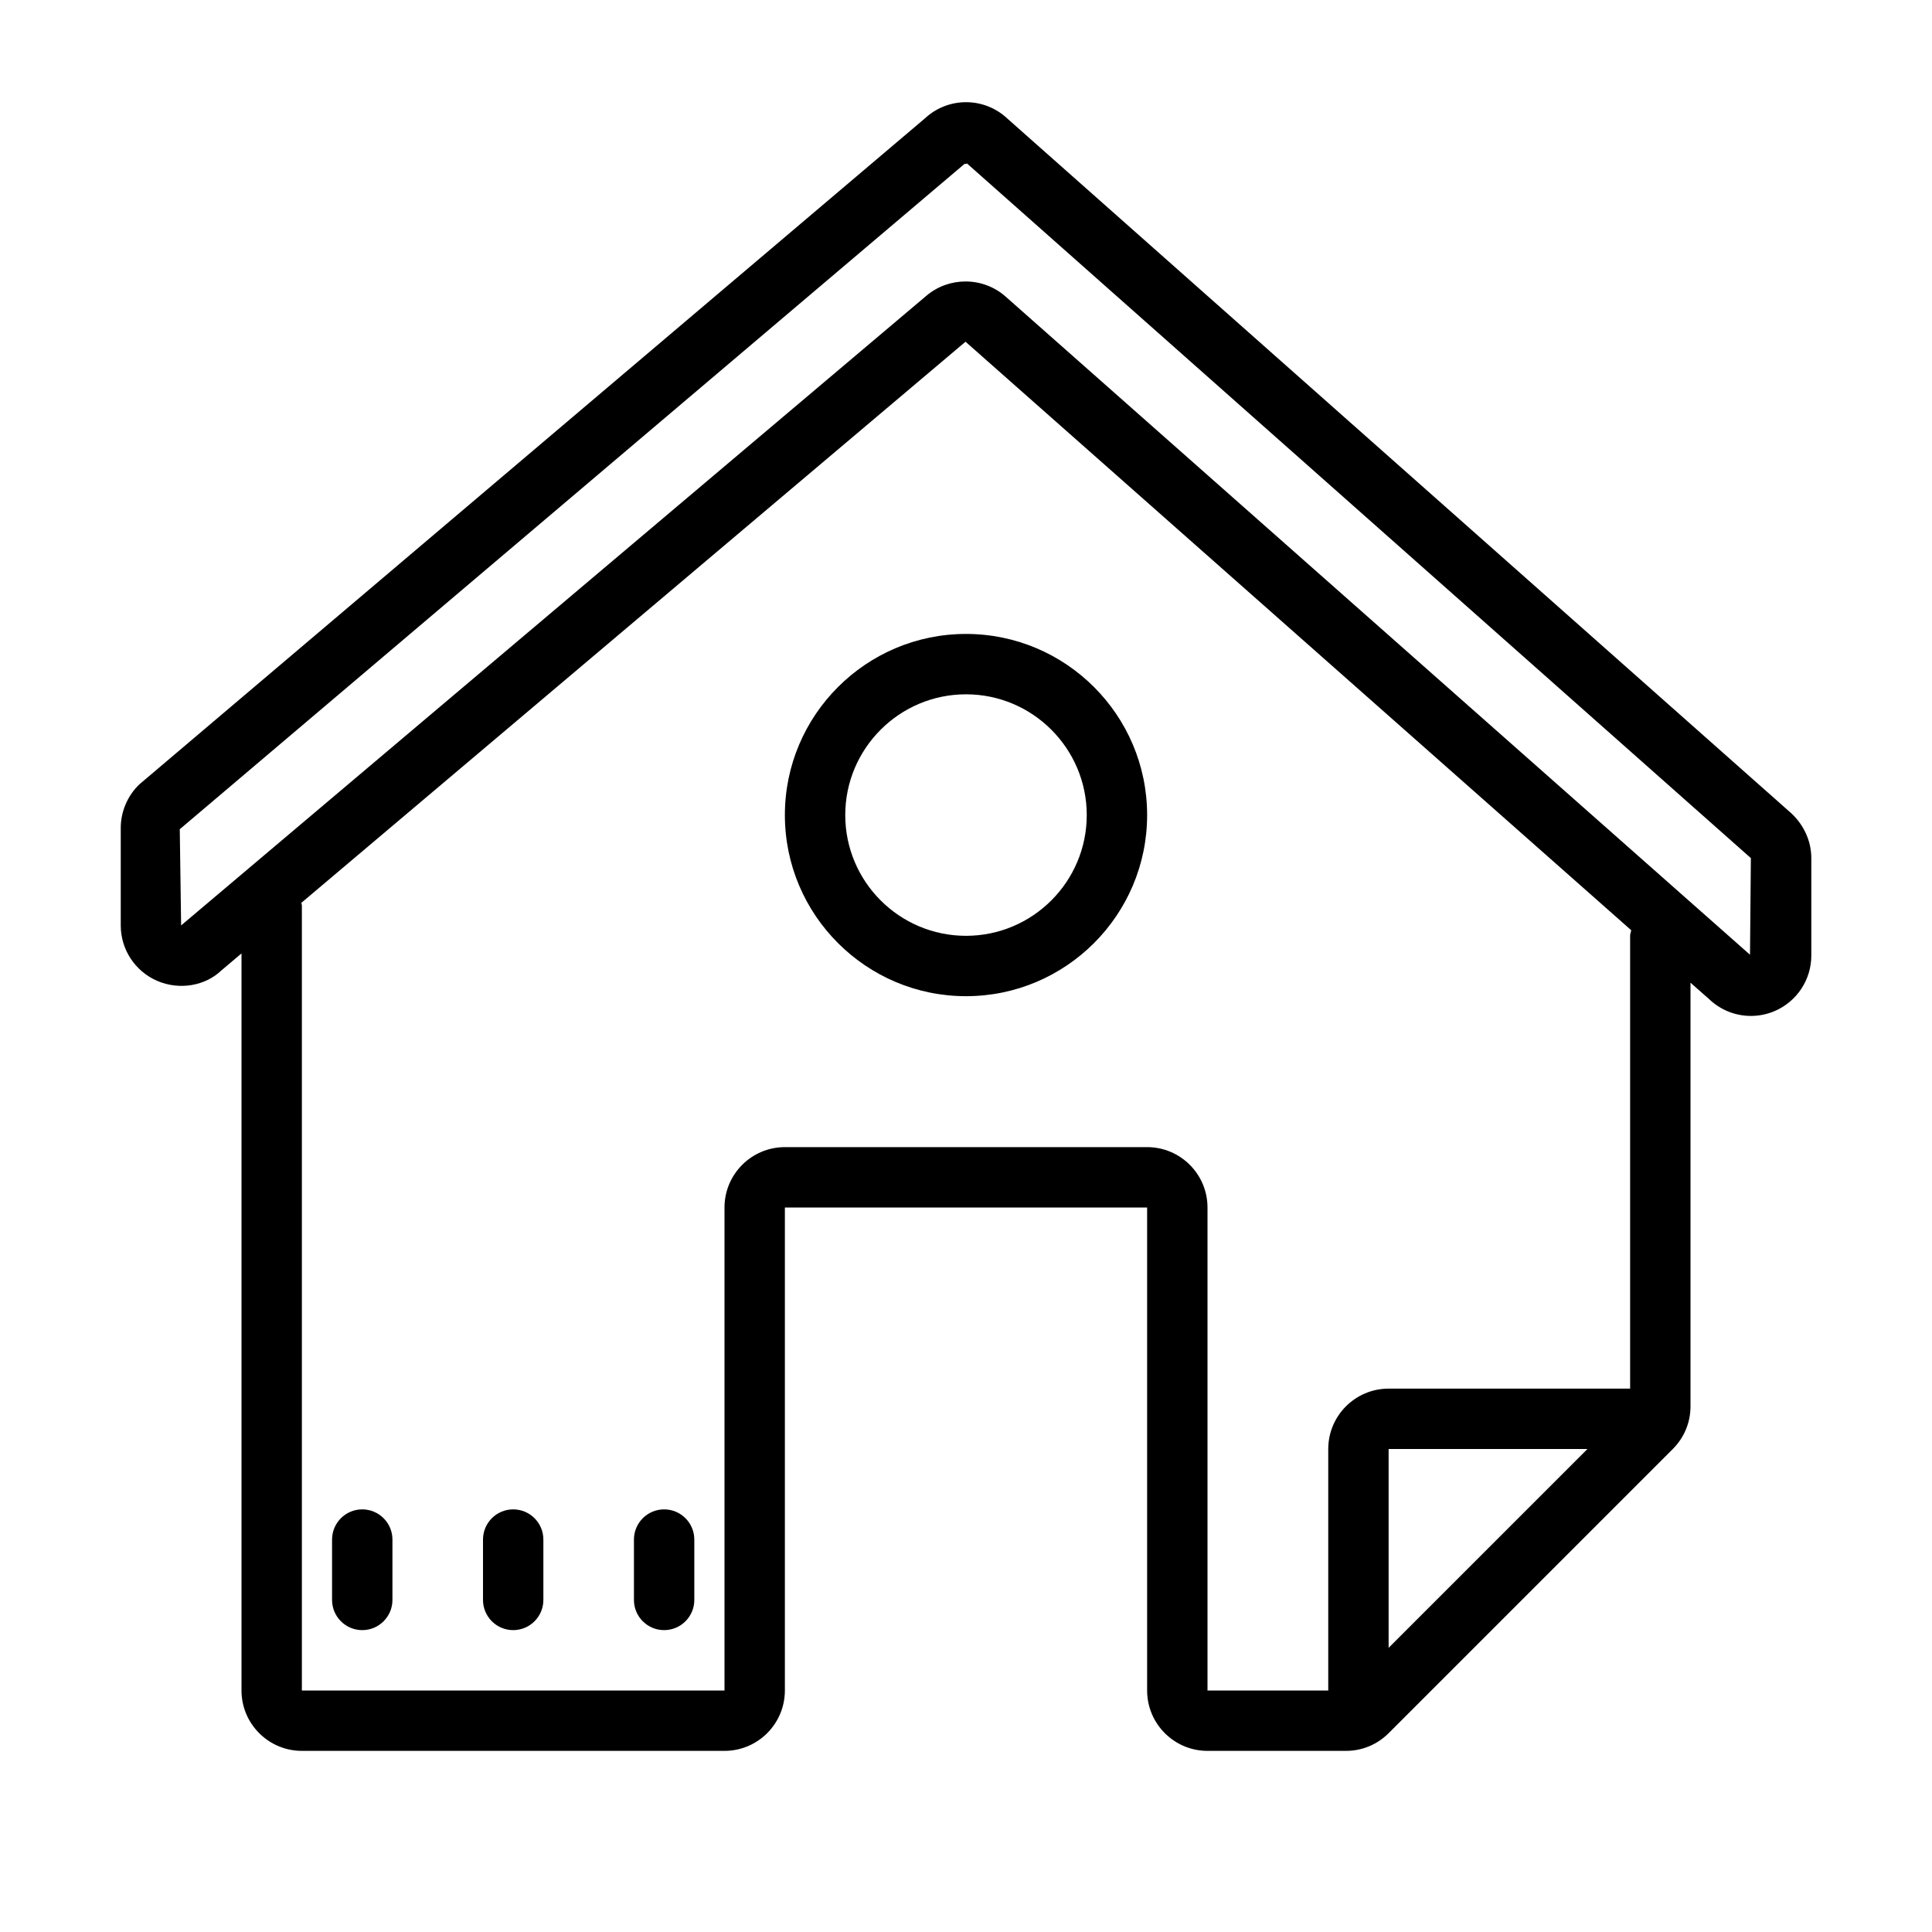 <?xml version="1.0"?><svg fill="#000000" xmlns="http://www.w3.org/2000/svg" viewBox="0 0 64 64" width="64px" height="64px">    <path d="M 32.018 3.385 C 31.525 3.381 31.032 3.558 30.643 3.918 L 4.615 25.984 C 4.224 26.359 4 26.886 4 27.428 L 4 30.656 C 4 31.458 4.478 32.18 5.215 32.496 C 5.955 32.81 6.805 32.656 7.338 32.143 L 8 31.584 L 8 56 C 8 57.103 8.897 58 10 58 L 24 58 C 25.103 58 26 57.103 26 56 L 26 40 L 38 40 L 38 56 C 38 57.103 38.897 58 40 58 L 44.586 58 C 45.12 58 45.622 57.792 46 57.414 L 55.414 48 C 55.792 47.622 56 47.12 56 46.586 L 56 32.553 L 56.615 33.096 C 56.996 33.461 57.494 33.654 58 33.654 C 58.264 33.654 58.53 33.602 58.785 33.494 C 59.523 33.179 60.002 32.457 60.002 31.654 L 60.002 28.426 C 60.002 27.885 59.775 27.357 59.355 26.955 L 33.385 3.941 C 33.001 3.574 32.51 3.389 32.018 3.385 z M 32.029 5.412 L 58 28.426 L 57.971 31.627 L 33.309 9.822 C 32.934 9.49 32.459 9.324 31.984 9.324 C 31.524 9.324 31.063 9.481 30.693 9.793 L 6 30.656 L 5.955 27.469 L 31.955 5.426 L 32.008 5.434 L 32.029 5.412 z M 31.984 11.32 L 54.037 30.816 C 54.025 30.878 54 30.935 54 31 L 54 46 L 46 46 C 44.897 46 44 46.897 44 48 L 44 56 L 40 56 L 40 40 C 40 38.897 39.103 38 38 38 L 26 38 C 24.897 38 24 38.897 24 40 L 24 56 L 10 56 L 10 30 C 10 29.967 9.985 29.94 9.982 29.908 L 31.984 11.32 z M 32 21 C 28.691 21 26 23.691 26 27 C 26 30.309 28.691 33 32 33 C 35.309 33 38 30.309 38 27 C 38 23.691 35.309 21 32 21 z M 32 23 C 34.206 23 36 24.794 36 27 C 36 29.206 34.206 31 32 31 C 29.794 31 28 29.206 28 27 C 28 24.794 29.794 23 32 23 z M 46 48 L 52.586 48 L 46 54.586 L 46 48 z M 12 50 C 11.448 50 11 50.448 11 51 L 11 53 C 11 53.552 11.448 54 12 54 C 12.552 54 13 53.552 13 53 L 13 51 C 13 50.448 12.552 50 12 50 z M 17 50 C 16.448 50 16 50.448 16 51 L 16 53 C 16 53.552 16.448 54 17 54 C 17.552 54 18 53.552 18 53 L 18 51 C 18 50.448 17.552 50 17 50 z M 22 50 C 21.448 50 21 50.448 21 51 L 21 53 C 21 53.552 21.448 54 22 54 C 22.552 54 23 53.552 23 53 L 23 51 C 23 50.448 22.552 50 22 50 z"/></svg>